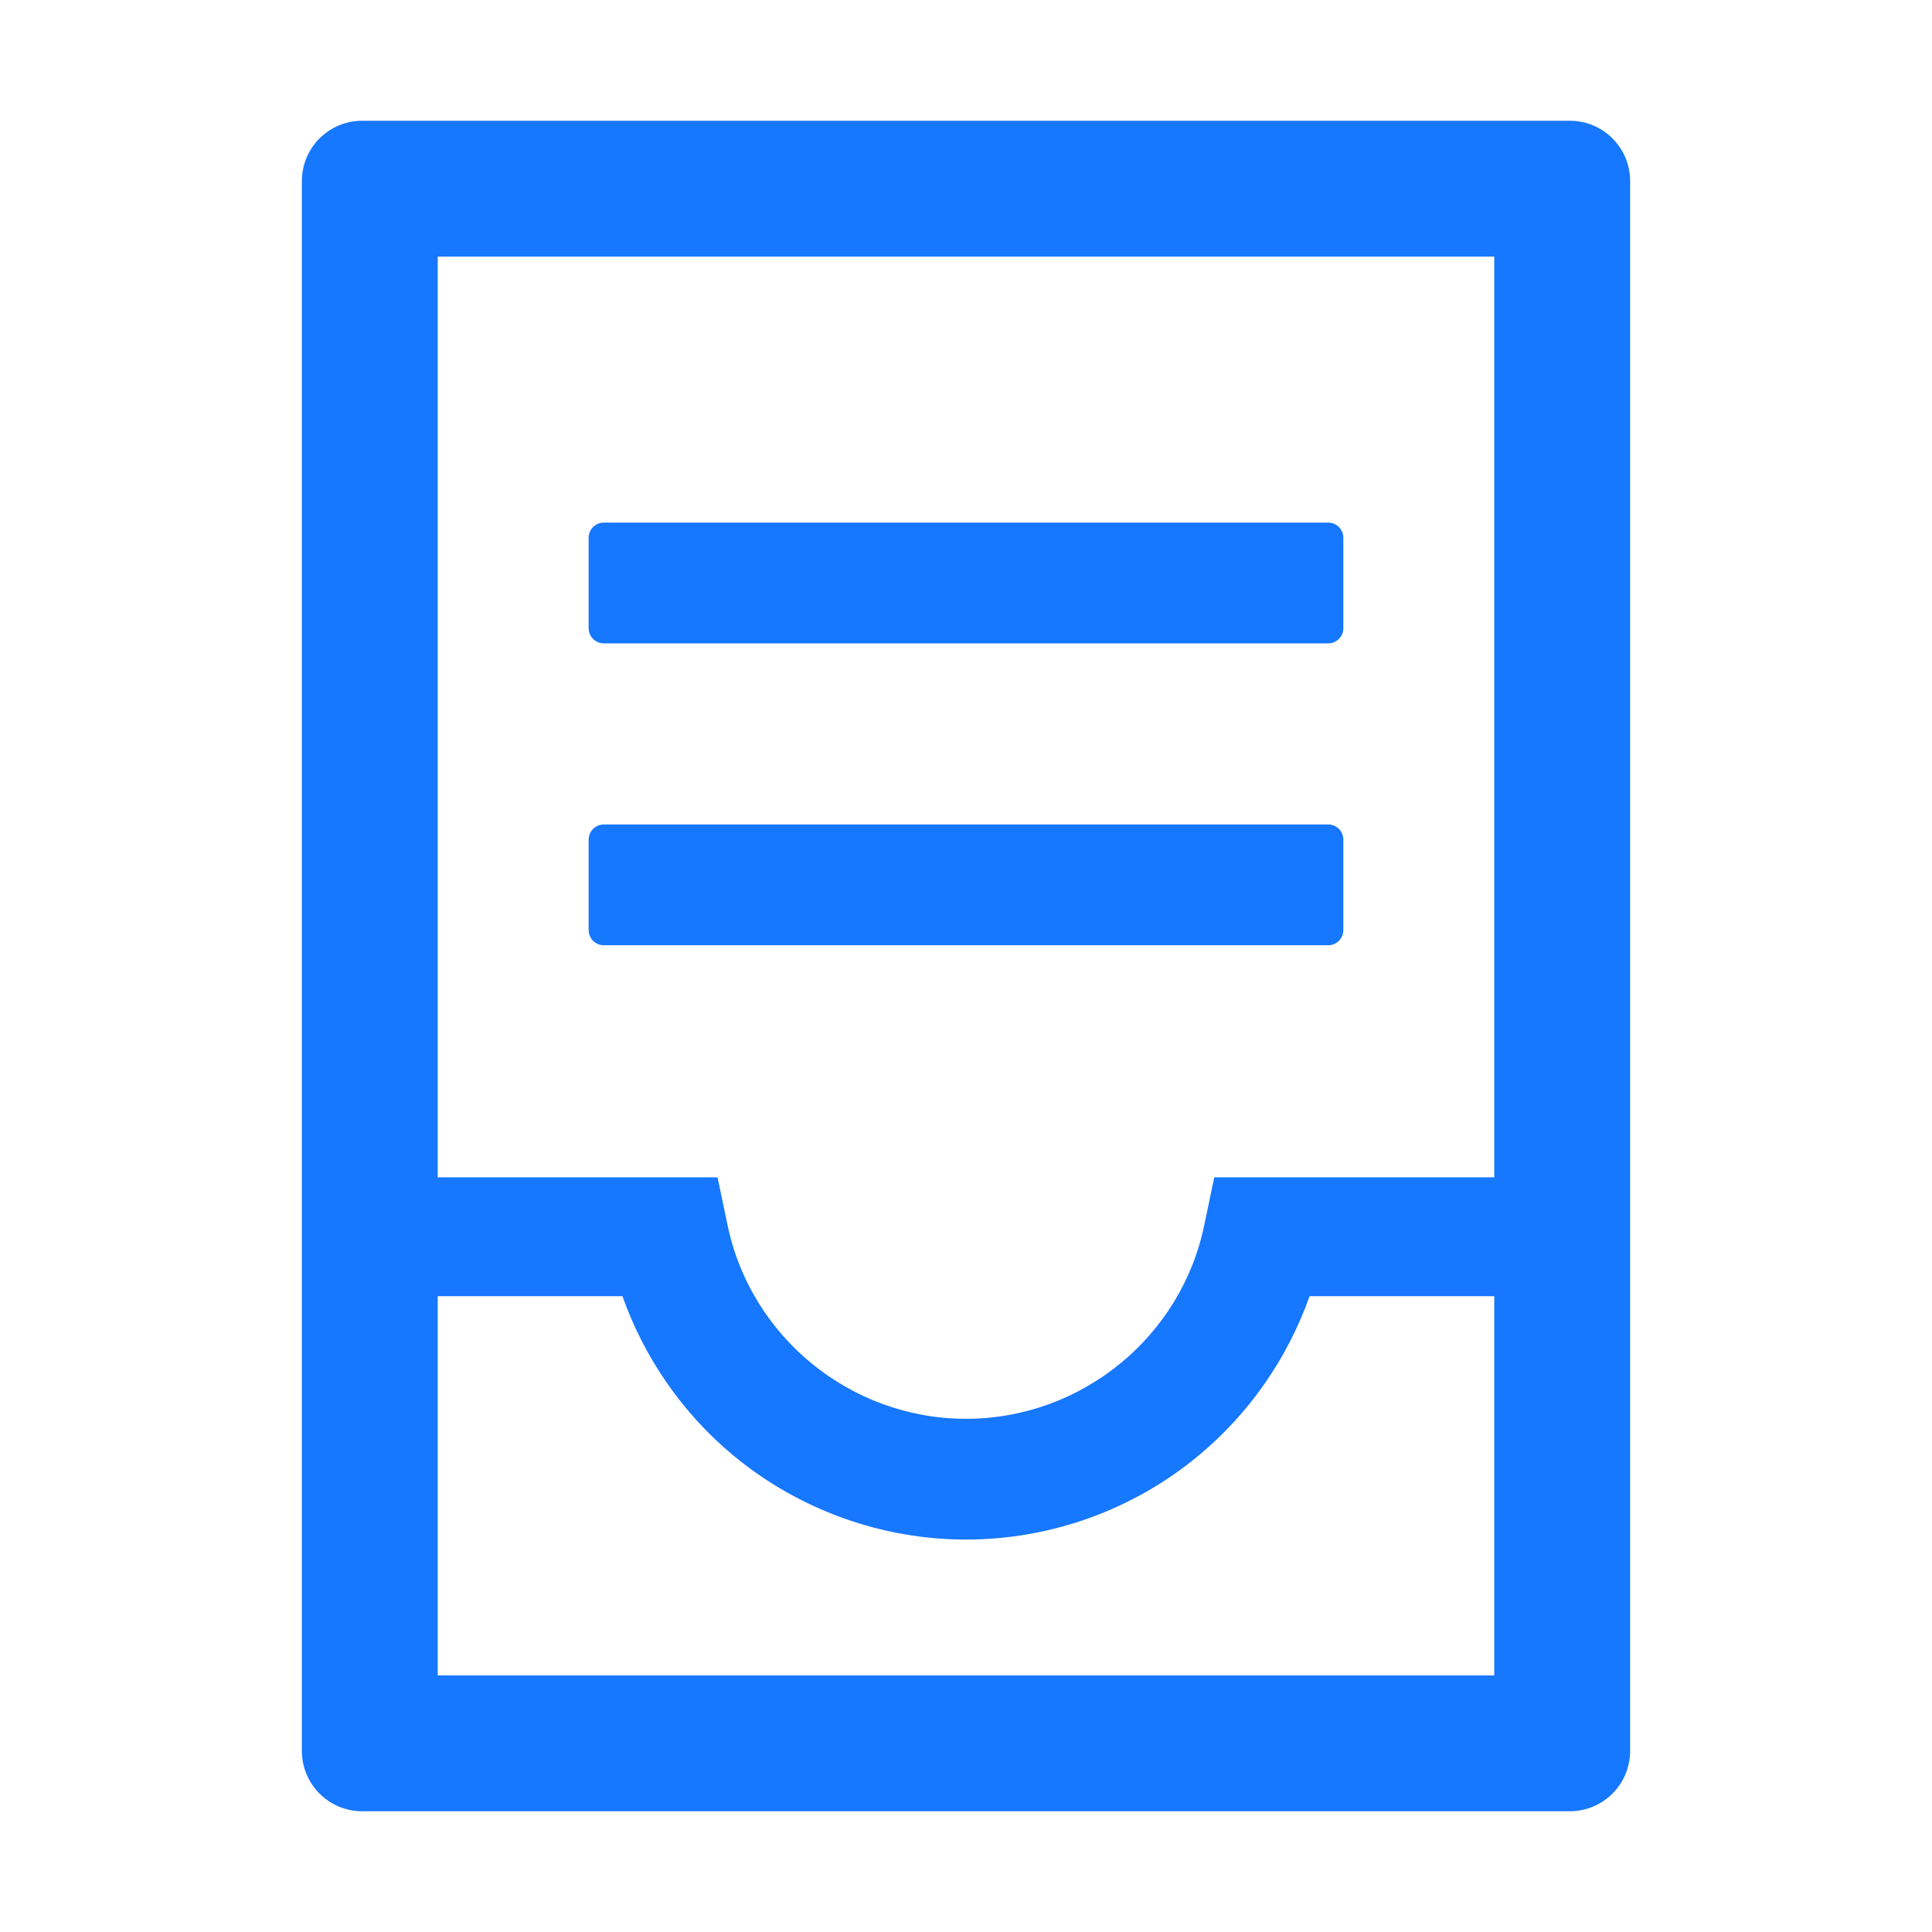 <?xml version="1.0" encoding="UTF-8"?>
<svg width="48px" height="48px" viewBox="0 0 48 48" version="1.1" xmlns="http://www.w3.org/2000/svg" xmlns:xlink="http://www.w3.org/1999/xlink">
    <title>Icon/Container</title>
    <g id="销售项目" stroke="none" stroke-width="1" fill="none" fill-rule="evenodd">
        <g id="2.03-导入产品" transform="translate(-699, -456)">
            <g id="编组-3" transform="translate(440, 340)">
                <g id="编组-4" transform="translate(88, 76)">
                    <g id="Icon/Container" transform="translate(171, 40)">
                        <g id="container" transform="translate(6, 3)"></g>
                        <rect id="矩形" fill="#1677FF" fill-rule="nonzero" opacity="0" x="0" y="0" width="48" height="48"></rect>
                        <path d="M39,3 L9,3 C8.17,3 7.5,3.67 7.5,4.5 L7.5,43.5 C7.5,44.33 8.17,45 9,45 L39,45 C39.83,45 40.5,44.33 40.5,43.5 L40.5,4.5 C40.5,3.67 39.83,3 39,3 Z M37.125,41.625 L10.875,41.625 L10.875,32.203 L15.464,32.203 C16.008,33.741 16.964,35.123 18.234,36.173 C19.852,37.509 21.9,38.25 24,38.25 C26.1,38.25 28.148,37.514 29.766,36.173 C31.036,35.123 31.992,33.741 32.536,32.203 L37.125,32.203 L37.125,29.25 L30.169,29.25 L29.925,30.408 C29.363,33.211 26.869,35.25 24,35.25 C21.131,35.25 18.637,33.211 18.07,30.408 L17.827,29.25 L10.875,29.25 L10.875,6.375 L37.125,6.375 L37.125,41.625 Z M15,15.984 L33,15.984 C33.206,15.984 33.375,15.816 33.375,15.609 L33.375,13.359 C33.375,13.153 33.206,12.984 33,12.984 L15,12.984 C14.794,12.984 14.625,13.153 14.625,13.359 L14.625,15.609 C14.625,15.816 14.794,15.984 15,15.984 Z M15,23.484 L33,23.484 C33.206,23.484 33.375,23.316 33.375,23.109 L33.375,20.859 C33.375,20.653 33.206,20.484 33,20.484 L15,20.484 C14.794,20.484 14.625,20.653 14.625,20.859 L14.625,23.109 C14.625,23.316 14.794,23.484 15,23.484 Z" id="形状" fill="#1677FF"></path>
                    </g>
                </g>
            </g>
        </g>
    </g>
</svg>